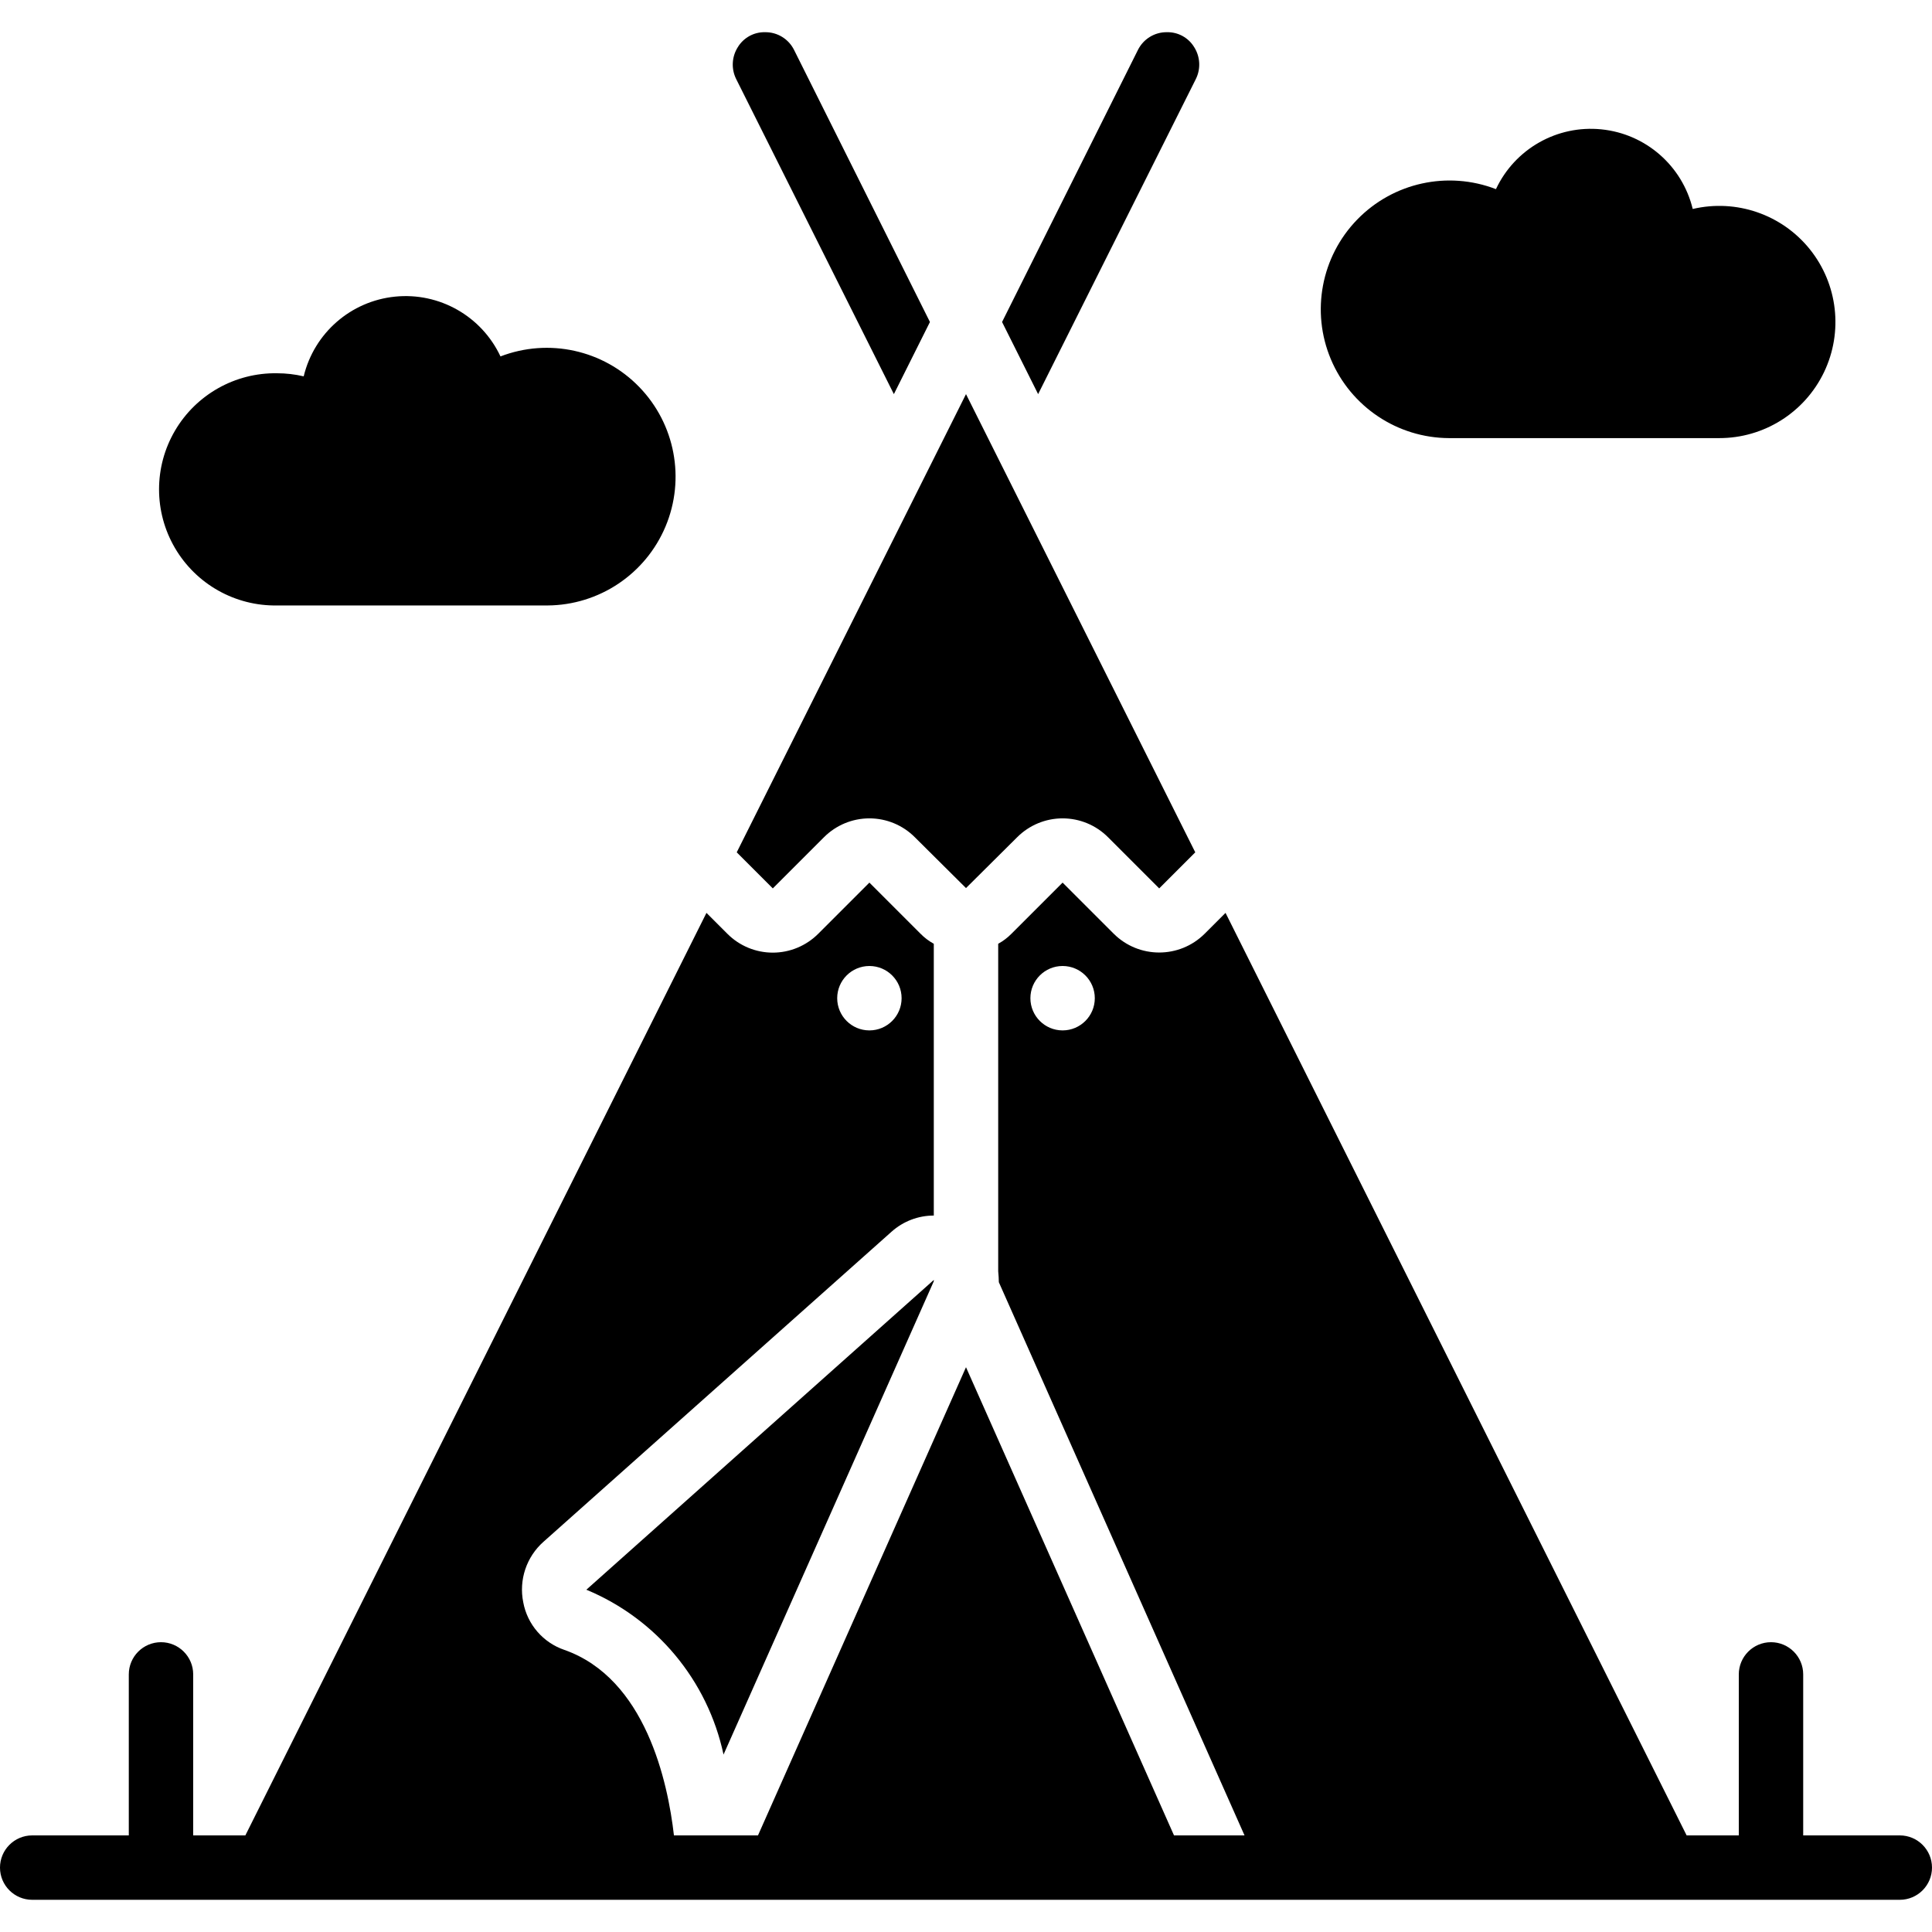 <svg height="512" viewBox="0 0 60 58" width="512" xmlns="http://www.w3.org/2000/svg"><g id="Page-1" fill="none" fill-rule="evenodd"><g id="015---Teepee" fill="rgb(0,0,0)" fill-rule="nonzero"><path id="Shape" d="m9.428 10.687c-.269-.063-.545-.095-.822-.095-1.302-.022-2.515.661-3.173 1.785-.658 1.124-.658 2.516 0 3.641.658 1.124 1.87 1.807 3.173 1.785h8.394c1.603-.008 3.047-.973 3.668-2.451.621-1.478.3-3.184-.817-4.335-1.116-1.151-2.812-1.524-4.308-.948-.587-1.251-1.899-1.996-3.274-1.857-1.375.139-2.512 1.131-2.837 2.474z"/><path id="Shape" d="m45 12.606h8.39c1.389.002 2.655-.794 3.256-2.046.601-1.252.429-2.738-.441-3.82-.87-1.082-2.285-1.568-3.636-1.25-.325-1.343-1.462-2.335-2.837-2.473-1.375-.139-2.687.606-3.274 1.857-1.496-.577-3.193-.205-4.31.946s-1.439 2.858-.817 4.336c.622 1.478 2.066 2.443 3.67 2.45z"/><path id="Shape" d="m37.09.47c-.178-.298-.503-.478-.85-.47-.381-.005-.73.209-.9.55l-4.22 8.45 1.12 2.24 4.9-9.79c.154-.313.135-.684-.05-.98z"/><path id="Shape" d="m25.59 25c.374-.374.881-.585 1.41-.585s1.036.21 1.41.585l1.59 1.58 1.59-1.58c.374-.374.881-.585 1.41-.585s1.036.21 1.41.585l1.59 1.59 1.12-1.12-7.12-14.23-7.12 14.23 1.12 1.12z"/><path id="Shape" d="m22.47 53.49 6.53-14.7v-.04l-10.79 9.62c2.175.903 3.767 2.817 4.26 5.12z"/><path id="Shape" d="m27.76 11.24 1.12-2.24-4.22-8.45c-.17-.341-.519-.555-.9-.55-.347-.008-.672.172-.85.47-.185.296-.204.667-.05.98z"/><path id="Shape" d="m59 56h-3v-5c0-.552-.448-1-1-1s-1 .448-1 1v5h-1.62l-14.32-28.65-.65.65c-.78.775-2.04.775-2.82 0l-1.59-1.59-1.59 1.59c-.121.123-.259.227-.41.31v10.17c.01.12.02.23.02.34l7.63 17.18h-2.19l-6.46-14.54-6.46 14.54h-2.61c-.19-1.66-.88-4.87-3.4-5.76-.663-.225-1.153-.791-1.28-1.48-.141-.694.099-1.411.63-1.88l10.81-9.63c.361-.322.827-.5 1.31-.5v-8.44c-.151-.083-.289-.187-.41-.31l-1.59-1.59-1.59 1.59c-.374.374-.881.585-1.41.585s-1.036-.21-1.41-.585l-.65-.65-14.32 28.65h-1.62v-5c0-.552-.448-1-1-1s-1 .448-1 1v5h-3c-.552 0-1 .448-1 1s.448 1 1 1h58c.552 0 1-.448 1-1s-.448-1-1-1zm-26-25c-.552 0-1-.448-1-1s.448-1 1-1 1 .448 1 1-.448 1-1 1zm-6-2c.552 0 1 .448 1 1s-.448 1-1 1-1-.448-1-1 .448-1 1-1z"/></g></g></svg>